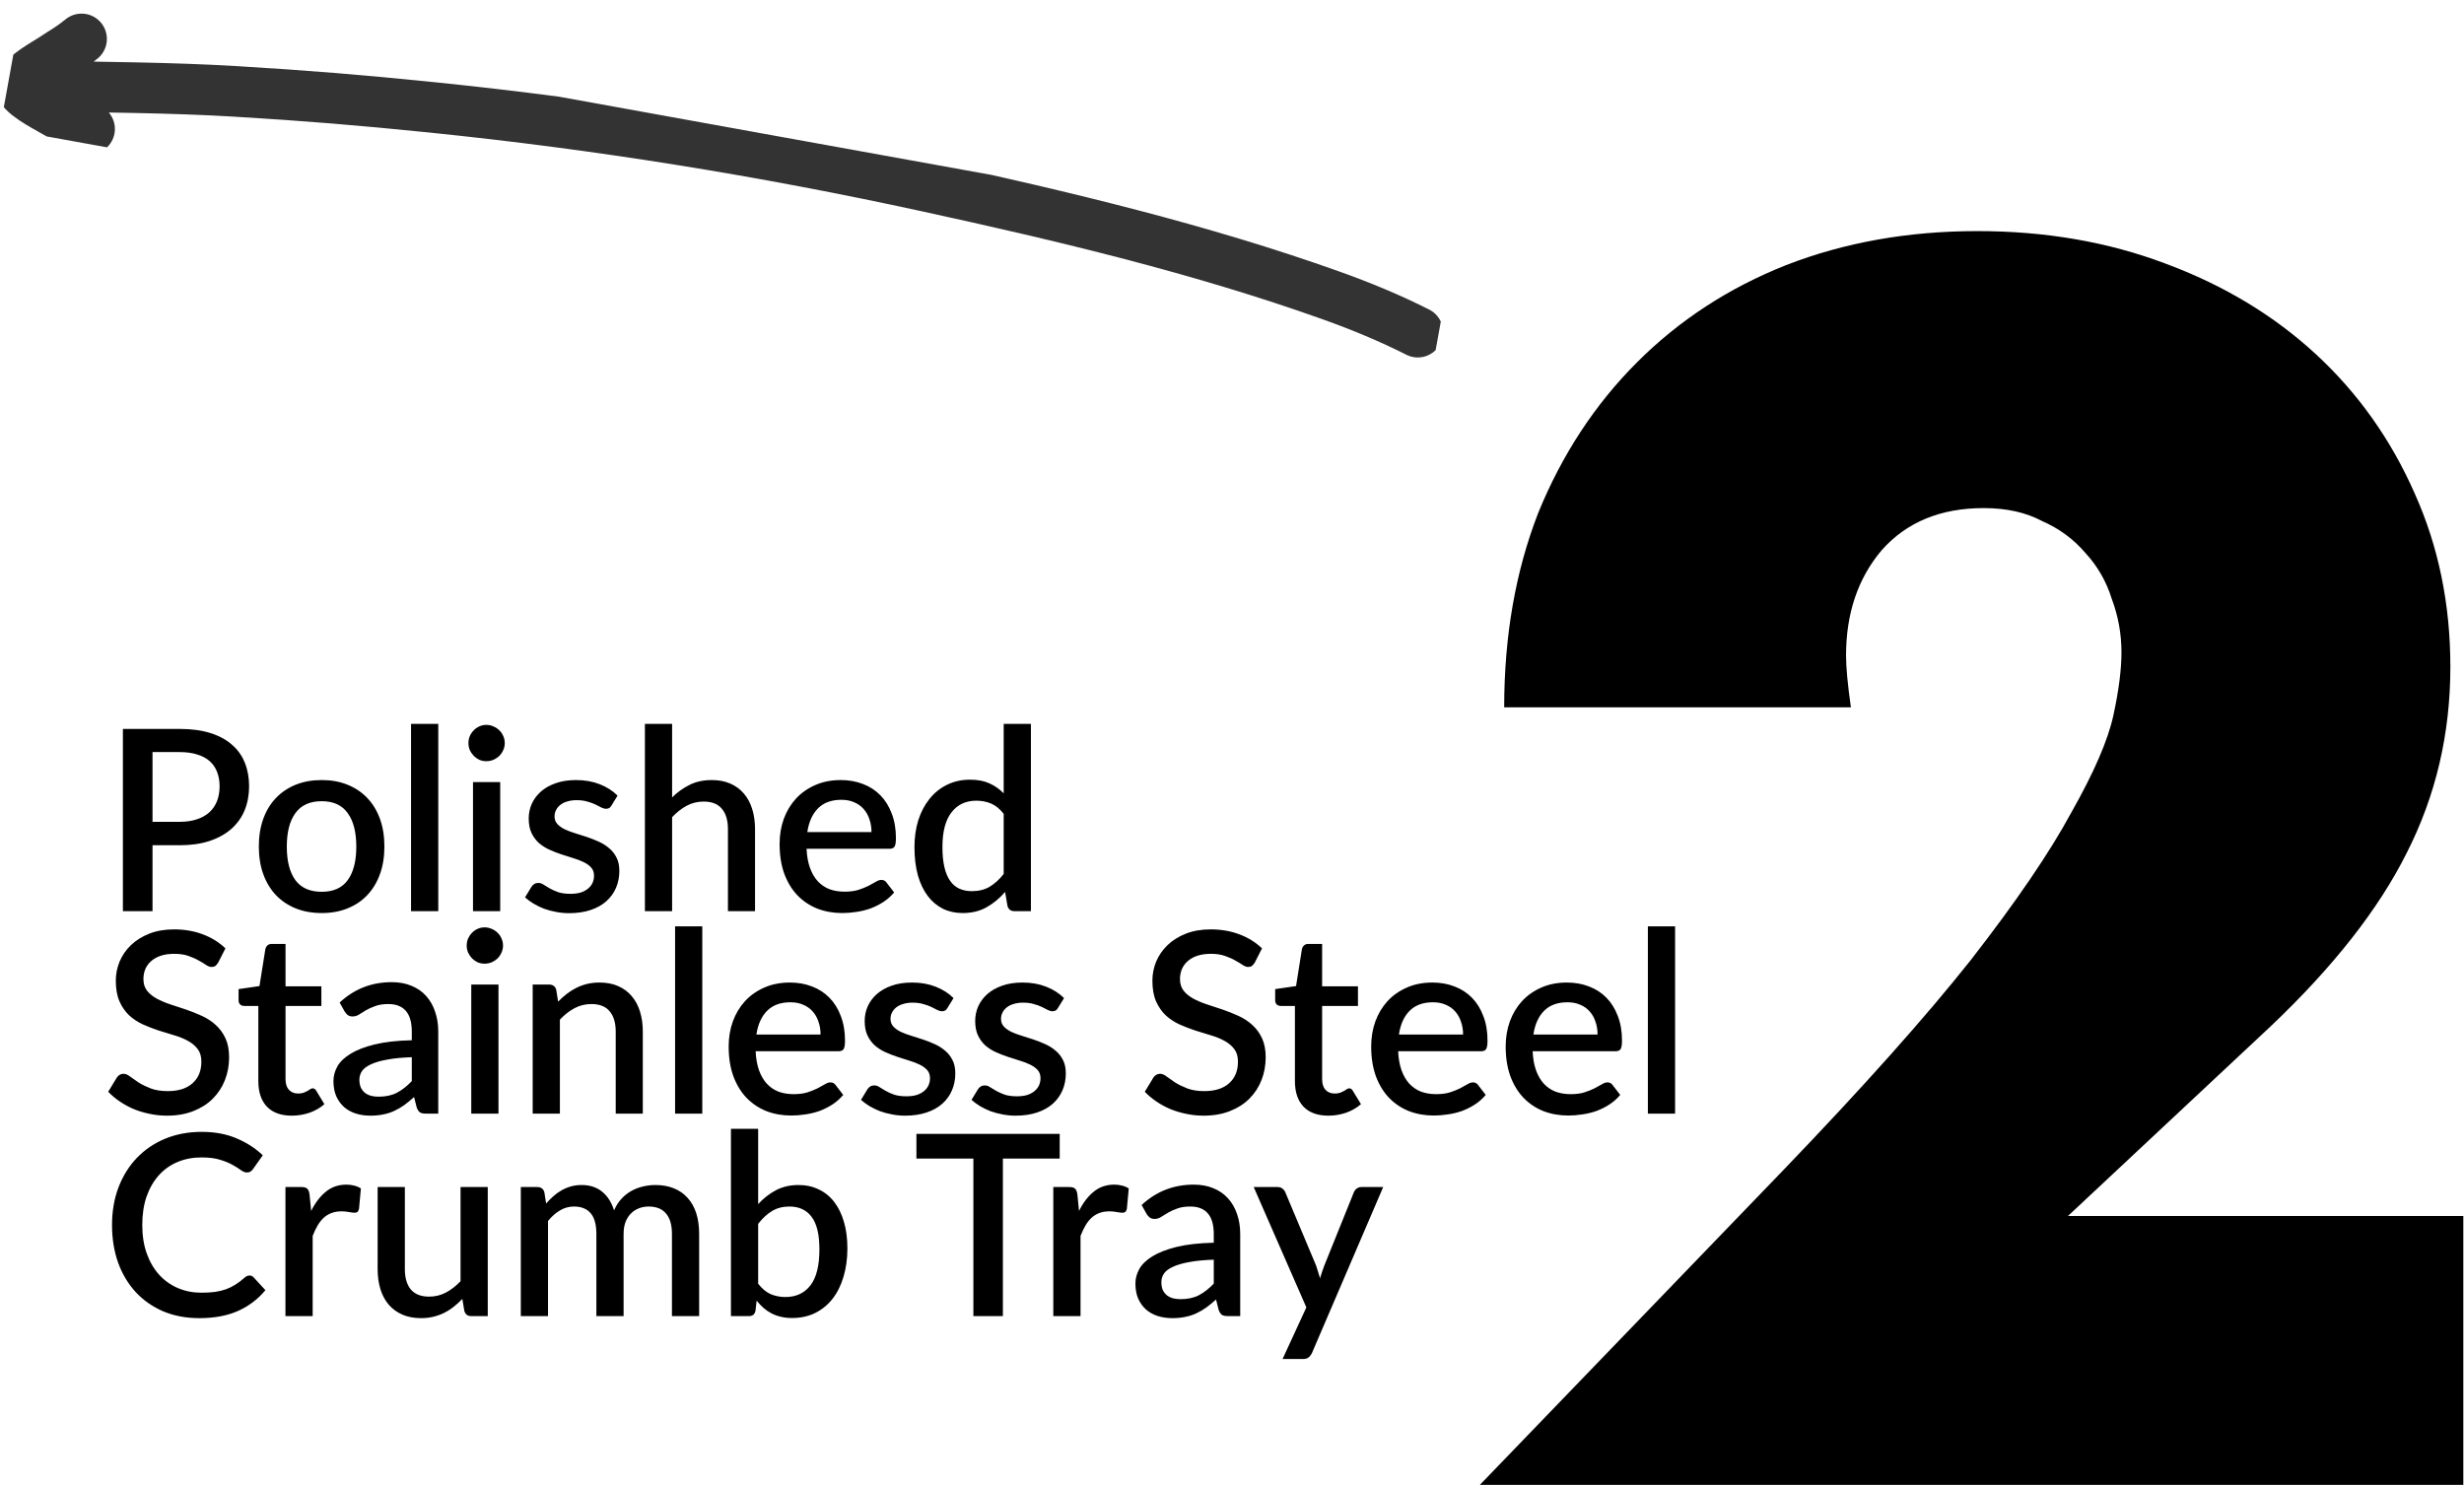 <svg width="146" height="88" viewBox="0 0 146 88" fill="none" xmlns="http://www.w3.org/2000/svg">
<path d="M145.96 88H87.688L105.64 69.376C110.376 64.448 114.088 60.288 116.776 56.896C119.464 53.44 121.448 50.528 122.728 48.16C124.072 45.792 124.904 43.872 125.224 42.4C125.544 40.928 125.704 39.68 125.704 38.656C125.704 37.568 125.512 36.512 125.128 35.488C124.808 34.464 124.296 33.568 123.592 32.8C122.888 31.968 122.024 31.328 121 30.88C120.04 30.368 118.888 30.112 117.544 30.112C114.984 30.112 112.968 30.944 111.496 32.608C110.088 34.272 109.384 36.352 109.384 38.848C109.384 39.552 109.48 40.576 109.672 41.92H89.128C89.128 37.696 89.8 33.856 91.144 30.4C92.552 26.944 94.504 23.968 97 21.472C99.496 18.976 102.44 17.056 105.832 15.712C109.288 14.368 113.064 13.696 117.16 13.696C121.192 13.696 124.904 14.336 128.296 15.616C131.752 16.896 134.728 18.688 137.224 20.992C139.72 23.296 141.672 26.048 143.08 29.248C144.488 32.384 145.192 35.808 145.192 39.52C145.192 43.488 144.328 47.168 142.6 50.56C140.936 53.888 138.248 57.312 134.536 60.832L122.536 72.064H145.96V88Z" fill="black"/>
<path d="M10.643 48.705C11.033 48.705 11.375 48.655 11.67 48.555C11.97 48.455 12.217 48.315 12.412 48.135C12.613 47.95 12.762 47.727 12.863 47.468C12.963 47.208 13.012 46.917 13.012 46.597C13.012 46.282 12.963 46 12.863 45.75C12.768 45.5 12.623 45.288 12.428 45.112C12.232 44.938 11.985 44.805 11.685 44.715C11.39 44.62 11.043 44.572 10.643 44.572H9.037V48.705H10.643ZM10.643 43.2C11.348 43.2 11.957 43.282 12.473 43.447C12.992 43.612 13.42 43.845 13.755 44.145C14.095 44.44 14.348 44.797 14.512 45.218C14.678 45.633 14.76 46.093 14.76 46.597C14.76 47.112 14.672 47.585 14.498 48.015C14.322 48.44 14.062 48.807 13.717 49.117C13.373 49.422 12.943 49.663 12.428 49.837C11.918 50.008 11.322 50.093 10.643 50.093H9.037V54H7.282V43.2H10.643ZM19.064 46.23C19.629 46.23 20.139 46.322 20.594 46.508C21.054 46.693 21.444 46.955 21.764 47.295C22.089 47.635 22.339 48.047 22.514 48.532C22.689 49.017 22.777 49.562 22.777 50.167C22.777 50.773 22.689 51.318 22.514 51.803C22.339 52.288 22.089 52.703 21.764 53.047C21.444 53.388 21.054 53.65 20.594 53.835C20.139 54.02 19.629 54.112 19.064 54.112C18.494 54.112 17.979 54.02 17.519 53.835C17.064 53.65 16.674 53.388 16.349 53.047C16.024 52.703 15.774 52.288 15.599 51.803C15.424 51.318 15.337 50.773 15.337 50.167C15.337 49.562 15.424 49.017 15.599 48.532C15.774 48.047 16.024 47.635 16.349 47.295C16.674 46.955 17.064 46.693 17.519 46.508C17.979 46.322 18.494 46.23 19.064 46.23ZM19.064 52.852C19.754 52.852 20.267 52.623 20.602 52.163C20.942 51.697 21.112 51.035 21.112 50.175C21.112 49.315 20.942 48.653 20.602 48.188C20.267 47.718 19.754 47.483 19.064 47.483C18.364 47.483 17.844 47.718 17.504 48.188C17.164 48.653 16.994 49.315 16.994 50.175C16.994 51.035 17.164 51.697 17.504 52.163C17.844 52.623 18.364 52.852 19.064 52.852ZM25.969 42.9V54H24.356V42.9H25.969ZM29.639 46.35V54H28.027V46.35H29.639ZM29.909 44.04C29.909 44.185 29.879 44.322 29.819 44.453C29.764 44.583 29.687 44.697 29.587 44.797C29.487 44.892 29.369 44.97 29.234 45.03C29.104 45.085 28.964 45.112 28.814 45.112C28.669 45.112 28.532 45.085 28.402 45.03C28.277 44.97 28.167 44.892 28.072 44.797C27.977 44.697 27.899 44.583 27.839 44.453C27.784 44.322 27.757 44.185 27.757 44.04C27.757 43.89 27.784 43.75 27.839 43.62C27.899 43.49 27.977 43.377 28.072 43.282C28.167 43.182 28.277 43.105 28.402 43.05C28.532 42.99 28.669 42.96 28.814 42.96C28.964 42.96 29.104 42.99 29.234 43.05C29.369 43.105 29.487 43.182 29.587 43.282C29.687 43.377 29.764 43.49 29.819 43.62C29.879 43.75 29.909 43.89 29.909 44.04ZM36.233 47.737C36.193 47.807 36.148 47.858 36.098 47.888C36.048 47.917 35.985 47.932 35.91 47.932C35.825 47.932 35.733 47.907 35.633 47.858C35.533 47.803 35.415 47.742 35.28 47.678C35.145 47.612 34.985 47.555 34.8 47.505C34.62 47.45 34.408 47.422 34.163 47.422C33.963 47.422 33.78 47.447 33.615 47.498C33.455 47.542 33.318 47.61 33.203 47.7C33.093 47.785 33.008 47.888 32.948 48.008C32.888 48.123 32.858 48.248 32.858 48.383C32.858 48.562 32.913 48.712 33.023 48.833C33.133 48.953 33.278 49.057 33.458 49.148C33.638 49.233 33.843 49.31 34.073 49.38C34.303 49.45 34.538 49.525 34.778 49.605C35.018 49.685 35.253 49.778 35.483 49.883C35.713 49.987 35.918 50.117 36.098 50.273C36.278 50.422 36.423 50.608 36.533 50.828C36.643 51.042 36.698 51.305 36.698 51.615C36.698 51.975 36.633 52.307 36.503 52.612C36.373 52.917 36.183 53.182 35.933 53.407C35.683 53.633 35.37 53.807 34.995 53.932C34.625 54.057 34.2 54.12 33.72 54.12C33.455 54.12 33.198 54.095 32.948 54.045C32.703 54 32.468 53.938 32.243 53.858C32.023 53.773 31.815 53.672 31.62 53.557C31.43 53.443 31.26 53.318 31.11 53.182L31.485 52.568C31.53 52.492 31.585 52.435 31.65 52.395C31.72 52.35 31.805 52.328 31.905 52.328C32.01 52.328 32.113 52.362 32.213 52.432C32.318 52.498 32.438 52.57 32.573 52.65C32.713 52.73 32.88 52.805 33.075 52.875C33.27 52.94 33.513 52.972 33.803 52.972C34.043 52.972 34.25 52.945 34.425 52.89C34.6 52.83 34.745 52.75 34.86 52.65C34.975 52.55 35.06 52.438 35.115 52.312C35.17 52.182 35.198 52.045 35.198 51.9C35.198 51.705 35.143 51.545 35.033 51.42C34.923 51.295 34.775 51.188 34.59 51.097C34.41 51.008 34.203 50.928 33.968 50.858C33.738 50.788 33.503 50.712 33.263 50.633C33.023 50.553 32.785 50.46 32.55 50.355C32.32 50.25 32.113 50.117 31.928 49.958C31.748 49.792 31.603 49.595 31.493 49.365C31.383 49.13 31.328 48.845 31.328 48.51C31.328 48.205 31.388 47.915 31.508 47.64C31.633 47.365 31.813 47.123 32.048 46.913C32.288 46.703 32.58 46.538 32.925 46.417C33.275 46.292 33.678 46.23 34.133 46.23C34.648 46.23 35.115 46.312 35.535 46.477C35.955 46.642 36.308 46.867 36.593 47.153L36.233 47.737ZM39.825 47.258C40.141 46.947 40.486 46.7 40.861 46.515C41.236 46.325 41.673 46.23 42.173 46.23C42.593 46.23 42.961 46.3 43.276 46.44C43.596 46.58 43.863 46.778 44.078 47.032C44.298 47.288 44.463 47.595 44.573 47.955C44.683 48.31 44.738 48.703 44.738 49.133V54H43.133V49.133C43.133 48.617 43.013 48.218 42.773 47.932C42.538 47.648 42.178 47.505 41.693 47.505C41.333 47.505 40.998 47.587 40.688 47.752C40.383 47.917 40.096 48.142 39.825 48.428V54H38.213V42.9H39.825V47.258ZM51.639 49.312C51.639 49.042 51.599 48.792 51.519 48.562C51.444 48.328 51.331 48.125 51.181 47.955C51.031 47.78 50.844 47.645 50.619 47.55C50.399 47.45 50.144 47.4 49.854 47.4C49.269 47.4 48.809 47.568 48.474 47.903C48.139 48.237 47.926 48.708 47.836 49.312H51.639ZM47.791 50.303C47.811 50.737 47.879 51.115 47.994 51.435C48.109 51.75 48.261 52.013 48.451 52.222C48.646 52.432 48.876 52.59 49.141 52.695C49.411 52.795 49.711 52.845 50.041 52.845C50.356 52.845 50.629 52.81 50.859 52.74C51.089 52.665 51.289 52.585 51.459 52.5C51.629 52.41 51.774 52.33 51.894 52.26C52.014 52.185 52.124 52.148 52.224 52.148C52.354 52.148 52.454 52.197 52.524 52.297L52.981 52.89C52.791 53.115 52.576 53.305 52.336 53.46C52.096 53.615 51.841 53.742 51.571 53.843C51.301 53.938 51.024 54.005 50.739 54.045C50.454 54.09 50.176 54.112 49.906 54.112C49.376 54.112 48.884 54.025 48.429 53.85C47.979 53.67 47.586 53.407 47.251 53.062C46.921 52.718 46.661 52.29 46.471 51.78C46.286 51.27 46.194 50.682 46.194 50.017C46.194 49.487 46.276 48.992 46.441 48.532C46.611 48.072 46.851 47.672 47.161 47.333C47.476 46.992 47.856 46.725 48.301 46.53C48.751 46.33 49.259 46.23 49.824 46.23C50.294 46.23 50.729 46.307 51.129 46.462C51.529 46.612 51.874 46.835 52.164 47.13C52.454 47.425 52.679 47.788 52.839 48.218C53.004 48.642 53.086 49.127 53.086 49.672C53.086 49.922 53.059 50.09 53.004 50.175C52.949 50.26 52.849 50.303 52.704 50.303H47.791ZM59.472 48.233C59.247 47.943 59 47.74 58.73 47.625C58.46 47.51 58.167 47.453 57.852 47.453C57.222 47.453 56.73 47.685 56.375 48.15C56.02 48.61 55.842 49.292 55.842 50.197C55.842 50.667 55.882 51.07 55.962 51.405C56.042 51.735 56.157 52.005 56.307 52.215C56.457 52.425 56.64 52.578 56.855 52.672C57.07 52.767 57.312 52.815 57.582 52.815C57.992 52.815 58.345 52.727 58.64 52.553C58.94 52.373 59.217 52.12 59.472 51.795V48.233ZM61.085 42.9V54H60.11C59.895 54 59.757 53.898 59.697 53.693L59.555 52.86C59.235 53.235 58.87 53.538 58.46 53.767C58.055 53.998 57.582 54.112 57.042 54.112C56.612 54.112 56.222 54.028 55.872 53.858C55.522 53.682 55.222 53.43 54.972 53.1C54.722 52.77 54.527 52.362 54.387 51.877C54.252 51.388 54.185 50.828 54.185 50.197C54.185 49.627 54.26 49.1 54.41 48.615C54.565 48.13 54.785 47.71 55.07 47.355C55.355 46.995 55.7 46.715 56.105 46.515C56.515 46.31 56.972 46.208 57.477 46.208C57.927 46.208 58.31 46.28 58.625 46.425C58.94 46.565 59.222 46.763 59.472 47.017V42.9H61.085ZM12.93 57.045C12.875 57.135 12.818 57.203 12.758 57.248C12.697 57.288 12.623 57.307 12.533 57.307C12.438 57.307 12.33 57.267 12.21 57.188C12.095 57.108 11.95 57.02 11.775 56.925C11.605 56.825 11.402 56.735 11.168 56.655C10.932 56.57 10.652 56.528 10.328 56.528C10.027 56.528 9.762 56.565 9.533 56.64C9.307 56.715 9.117 56.82 8.963 56.955C8.807 57.09 8.69 57.25 8.61 57.435C8.535 57.615 8.498 57.812 8.498 58.028C8.498 58.303 8.57 58.532 8.715 58.718C8.86 58.898 9.05 59.053 9.285 59.182C9.525 59.312 9.797 59.428 10.102 59.528C10.408 59.623 10.717 59.725 11.033 59.835C11.352 59.945 11.665 60.07 11.97 60.21C12.275 60.35 12.545 60.528 12.78 60.742C13.02 60.958 13.213 61.22 13.357 61.53C13.502 61.84 13.575 62.218 13.575 62.663C13.575 63.142 13.492 63.593 13.328 64.013C13.162 64.433 12.922 64.8 12.607 65.115C12.297 65.425 11.912 65.67 11.453 65.85C10.998 66.03 10.477 66.12 9.893 66.12C9.547 66.12 9.21 66.085 8.88 66.015C8.555 65.95 8.242 65.858 7.942 65.737C7.647 65.612 7.37 65.463 7.11 65.287C6.85 65.112 6.617 64.918 6.412 64.703L6.923 63.862C6.968 63.792 7.025 63.737 7.095 63.697C7.165 63.657 7.242 63.638 7.327 63.638C7.442 63.638 7.57 63.693 7.71 63.803C7.85 63.907 8.018 64.025 8.213 64.155C8.412 64.28 8.652 64.397 8.932 64.507C9.213 64.612 9.547 64.665 9.938 64.665C10.572 64.665 11.062 64.51 11.408 64.2C11.758 63.89 11.932 63.462 11.932 62.917C11.932 62.612 11.86 62.365 11.715 62.175C11.57 61.98 11.377 61.818 11.137 61.688C10.902 61.557 10.633 61.447 10.328 61.358C10.023 61.267 9.713 61.172 9.398 61.072C9.082 60.968 8.773 60.847 8.467 60.712C8.162 60.572 7.89 60.392 7.65 60.172C7.415 59.947 7.225 59.672 7.08 59.347C6.935 59.017 6.862 58.608 6.862 58.117C6.862 57.727 6.938 57.35 7.088 56.985C7.242 56.62 7.465 56.297 7.755 56.017C8.05 55.733 8.412 55.505 8.842 55.335C9.273 55.165 9.762 55.08 10.312 55.08C10.932 55.08 11.5 55.178 12.015 55.373C12.535 55.568 12.982 55.845 13.357 56.205L12.93 57.045ZM17.287 66.12C16.652 66.12 16.162 65.942 15.817 65.588C15.477 65.228 15.307 64.722 15.307 64.073V59.617H14.467C14.377 59.617 14.299 59.59 14.234 59.535C14.169 59.475 14.137 59.388 14.137 59.273V58.62L15.374 58.44L15.727 56.227C15.752 56.142 15.794 56.075 15.854 56.025C15.914 55.97 15.994 55.943 16.094 55.943H16.919V58.455H19.042V59.617H16.919V63.96C16.919 64.235 16.987 64.445 17.122 64.59C17.257 64.735 17.437 64.808 17.662 64.808C17.787 64.808 17.894 64.793 17.984 64.763C18.074 64.728 18.152 64.692 18.217 64.657C18.282 64.618 18.337 64.582 18.382 64.552C18.432 64.517 18.479 64.5 18.524 64.5C18.614 64.5 18.687 64.55 18.742 64.65L19.222 65.438C18.972 65.657 18.677 65.828 18.337 65.948C17.997 66.062 17.647 66.12 17.287 66.12ZM24.4 62.655C23.825 62.675 23.34 62.722 22.945 62.797C22.55 62.867 22.23 62.96 21.985 63.075C21.74 63.185 21.563 63.318 21.453 63.472C21.348 63.627 21.295 63.797 21.295 63.983C21.295 64.162 21.323 64.317 21.378 64.448C21.438 64.573 21.518 64.677 21.618 64.763C21.723 64.843 21.843 64.903 21.978 64.942C22.118 64.978 22.27 64.995 22.435 64.995C22.855 64.995 23.215 64.918 23.515 64.763C23.82 64.603 24.115 64.373 24.4 64.073V62.655ZM20.125 59.415C20.99 58.61 22.02 58.208 23.215 58.208C23.655 58.208 24.045 58.28 24.385 58.425C24.73 58.565 25.018 58.765 25.248 59.025C25.483 59.285 25.66 59.595 25.78 59.955C25.905 60.31 25.968 60.705 25.968 61.14V66H25.248C25.093 66 24.975 65.978 24.895 65.933C24.815 65.882 24.748 65.785 24.693 65.64L24.535 65.017C24.34 65.192 24.148 65.35 23.958 65.49C23.768 65.625 23.57 65.74 23.365 65.835C23.165 65.93 22.948 66 22.713 66.045C22.483 66.095 22.228 66.12 21.948 66.12C21.638 66.12 21.348 66.078 21.078 65.993C20.813 65.907 20.583 65.78 20.388 65.61C20.193 65.435 20.038 65.22 19.923 64.965C19.813 64.71 19.758 64.41 19.758 64.065C19.758 63.77 19.835 63.483 19.99 63.203C20.15 62.922 20.41 62.672 20.77 62.453C21.135 62.227 21.613 62.042 22.203 61.898C22.798 61.752 23.53 61.67 24.4 61.65V61.14C24.4 60.59 24.283 60.18 24.048 59.91C23.813 59.64 23.468 59.505 23.013 59.505C22.703 59.505 22.443 59.545 22.233 59.625C22.023 59.7 21.84 59.782 21.685 59.873C21.53 59.962 21.393 60.047 21.273 60.127C21.153 60.203 21.025 60.24 20.89 60.24C20.78 60.24 20.685 60.212 20.605 60.157C20.53 60.097 20.468 60.025 20.418 59.94L20.125 59.415ZM29.537 58.35V66H27.924V58.35H29.537ZM29.806 56.04C29.806 56.185 29.776 56.322 29.716 56.453C29.662 56.583 29.584 56.697 29.484 56.797C29.384 56.892 29.267 56.97 29.131 57.03C29.002 57.085 28.861 57.112 28.712 57.112C28.567 57.112 28.429 57.085 28.299 57.03C28.174 56.97 28.064 56.892 27.969 56.797C27.874 56.697 27.797 56.583 27.736 56.453C27.681 56.322 27.654 56.185 27.654 56.04C27.654 55.89 27.681 55.75 27.736 55.62C27.797 55.49 27.874 55.377 27.969 55.282C28.064 55.182 28.174 55.105 28.299 55.05C28.429 54.99 28.567 54.96 28.712 54.96C28.861 54.96 29.002 54.99 29.131 55.05C29.267 55.105 29.384 55.182 29.484 55.282C29.584 55.377 29.662 55.49 29.716 55.62C29.776 55.75 29.806 55.89 29.806 56.04ZM33.07 59.362C33.235 59.193 33.405 59.04 33.58 58.905C33.76 58.765 33.95 58.645 34.15 58.545C34.35 58.445 34.563 58.367 34.788 58.312C35.013 58.258 35.258 58.23 35.523 58.23C35.943 58.23 36.31 58.3 36.625 58.44C36.945 58.58 37.213 58.778 37.428 59.032C37.648 59.288 37.813 59.595 37.923 59.955C38.033 60.31 38.088 60.703 38.088 61.133V66H36.483V61.133C36.483 60.617 36.363 60.218 36.123 59.932C35.888 59.648 35.528 59.505 35.043 59.505C34.683 59.505 34.348 59.587 34.038 59.752C33.733 59.917 33.445 60.142 33.175 60.428V66H31.563V58.35H32.538C32.758 58.35 32.898 58.453 32.958 58.657L33.07 59.362ZM41.613 54.9V66H40.001V54.9H41.613ZM48.621 61.312C48.621 61.042 48.581 60.792 48.501 60.562C48.426 60.328 48.314 60.125 48.164 59.955C48.014 59.78 47.826 59.645 47.601 59.55C47.381 59.45 47.126 59.4 46.836 59.4C46.251 59.4 45.791 59.568 45.456 59.903C45.121 60.237 44.909 60.708 44.819 61.312H48.621ZM44.774 62.303C44.794 62.737 44.861 63.115 44.976 63.435C45.091 63.75 45.244 64.013 45.434 64.222C45.629 64.433 45.859 64.59 46.124 64.695C46.394 64.795 46.694 64.845 47.024 64.845C47.339 64.845 47.611 64.81 47.841 64.74C48.071 64.665 48.271 64.585 48.441 64.5C48.611 64.41 48.756 64.33 48.876 64.26C48.996 64.185 49.106 64.147 49.206 64.147C49.336 64.147 49.436 64.198 49.506 64.297L49.964 64.89C49.774 65.115 49.559 65.305 49.319 65.46C49.079 65.615 48.824 65.743 48.554 65.843C48.284 65.938 48.006 66.005 47.721 66.045C47.436 66.09 47.159 66.112 46.889 66.112C46.359 66.112 45.866 66.025 45.411 65.85C44.961 65.67 44.569 65.407 44.234 65.062C43.904 64.718 43.644 64.29 43.454 63.78C43.269 63.27 43.176 62.682 43.176 62.017C43.176 61.487 43.259 60.992 43.424 60.532C43.594 60.072 43.834 59.672 44.144 59.333C44.459 58.992 44.839 58.725 45.284 58.53C45.734 58.33 46.241 58.23 46.806 58.23C47.276 58.23 47.711 58.307 48.111 58.462C48.511 58.612 48.856 58.835 49.146 59.13C49.436 59.425 49.661 59.788 49.821 60.218C49.986 60.642 50.069 61.127 50.069 61.672C50.069 61.922 50.041 62.09 49.986 62.175C49.931 62.26 49.831 62.303 49.686 62.303H44.774ZM56.14 59.737C56.1 59.807 56.055 59.858 56.005 59.888C55.955 59.917 55.892 59.932 55.817 59.932C55.732 59.932 55.64 59.907 55.54 59.858C55.44 59.803 55.322 59.742 55.187 59.678C55.052 59.612 54.892 59.555 54.707 59.505C54.527 59.45 54.315 59.422 54.07 59.422C53.87 59.422 53.687 59.447 53.522 59.498C53.362 59.542 53.225 59.61 53.11 59.7C53 59.785 52.915 59.888 52.855 60.008C52.795 60.123 52.765 60.248 52.765 60.383C52.765 60.562 52.82 60.712 52.93 60.833C53.04 60.953 53.185 61.057 53.365 61.148C53.545 61.233 53.75 61.31 53.98 61.38C54.21 61.45 54.445 61.525 54.685 61.605C54.925 61.685 55.16 61.778 55.39 61.883C55.62 61.987 55.825 62.117 56.005 62.273C56.185 62.422 56.33 62.608 56.44 62.828C56.55 63.042 56.605 63.305 56.605 63.615C56.605 63.975 56.54 64.308 56.41 64.612C56.28 64.918 56.09 65.183 55.84 65.407C55.59 65.632 55.277 65.808 54.902 65.933C54.532 66.058 54.107 66.12 53.627 66.12C53.362 66.12 53.105 66.095 52.855 66.045C52.61 66 52.375 65.938 52.15 65.858C51.93 65.772 51.722 65.672 51.527 65.558C51.337 65.442 51.167 65.317 51.017 65.183L51.392 64.567C51.437 64.493 51.492 64.435 51.557 64.395C51.627 64.35 51.712 64.328 51.812 64.328C51.917 64.328 52.02 64.362 52.12 64.433C52.225 64.498 52.345 64.57 52.48 64.65C52.62 64.73 52.787 64.805 52.982 64.875C53.177 64.94 53.42 64.972 53.71 64.972C53.95 64.972 54.157 64.945 54.332 64.89C54.507 64.83 54.652 64.75 54.767 64.65C54.882 64.55 54.967 64.438 55.022 64.312C55.077 64.183 55.105 64.045 55.105 63.9C55.105 63.705 55.05 63.545 54.94 63.42C54.83 63.295 54.682 63.188 54.497 63.097C54.317 63.008 54.11 62.928 53.875 62.858C53.645 62.788 53.41 62.712 53.17 62.633C52.93 62.553 52.692 62.46 52.457 62.355C52.227 62.25 52.02 62.117 51.835 61.958C51.655 61.792 51.51 61.595 51.4 61.365C51.29 61.13 51.235 60.845 51.235 60.51C51.235 60.205 51.295 59.915 51.415 59.64C51.54 59.365 51.72 59.123 51.955 58.913C52.195 58.703 52.487 58.538 52.832 58.417C53.182 58.292 53.585 58.23 54.04 58.23C54.555 58.23 55.022 58.312 55.442 58.477C55.862 58.642 56.215 58.867 56.5 59.153L56.14 59.737ZM62.688 59.737C62.648 59.807 62.603 59.858 62.553 59.888C62.503 59.917 62.44 59.932 62.365 59.932C62.28 59.932 62.188 59.907 62.088 59.858C61.988 59.803 61.87 59.742 61.735 59.678C61.6 59.612 61.44 59.555 61.255 59.505C61.075 59.45 60.863 59.422 60.618 59.422C60.418 59.422 60.235 59.447 60.07 59.498C59.91 59.542 59.773 59.61 59.658 59.7C59.548 59.785 59.463 59.888 59.403 60.008C59.343 60.123 59.313 60.248 59.313 60.383C59.313 60.562 59.368 60.712 59.478 60.833C59.588 60.953 59.733 61.057 59.913 61.148C60.093 61.233 60.298 61.31 60.528 61.38C60.758 61.45 60.993 61.525 61.233 61.605C61.473 61.685 61.708 61.778 61.938 61.883C62.168 61.987 62.373 62.117 62.553 62.273C62.733 62.422 62.878 62.608 62.988 62.828C63.098 63.042 63.153 63.305 63.153 63.615C63.153 63.975 63.088 64.308 62.958 64.612C62.828 64.918 62.638 65.183 62.388 65.407C62.138 65.632 61.825 65.808 61.45 65.933C61.08 66.058 60.655 66.12 60.175 66.12C59.91 66.12 59.653 66.095 59.403 66.045C59.158 66 58.923 65.938 58.698 65.858C58.478 65.772 58.27 65.672 58.075 65.558C57.885 65.442 57.715 65.317 57.565 65.183L57.94 64.567C57.985 64.493 58.04 64.435 58.105 64.395C58.175 64.35 58.26 64.328 58.36 64.328C58.465 64.328 58.568 64.362 58.668 64.433C58.773 64.498 58.893 64.57 59.028 64.65C59.168 64.73 59.335 64.805 59.53 64.875C59.725 64.94 59.968 64.972 60.258 64.972C60.498 64.972 60.705 64.945 60.88 64.89C61.055 64.83 61.2 64.75 61.315 64.65C61.43 64.55 61.515 64.438 61.57 64.312C61.625 64.183 61.653 64.045 61.653 63.9C61.653 63.705 61.598 63.545 61.488 63.42C61.378 63.295 61.23 63.188 61.045 63.097C60.865 63.008 60.658 62.928 60.423 62.858C60.193 62.788 59.958 62.712 59.718 62.633C59.478 62.553 59.24 62.46 59.005 62.355C58.775 62.25 58.568 62.117 58.383 61.958C58.203 61.792 58.058 61.595 57.948 61.365C57.838 61.13 57.783 60.845 57.783 60.51C57.783 60.205 57.843 59.915 57.963 59.64C58.088 59.365 58.268 59.123 58.503 58.913C58.743 58.703 59.035 58.538 59.38 58.417C59.73 58.292 60.133 58.23 60.588 58.23C61.103 58.23 61.57 58.312 61.99 58.477C62.41 58.642 62.763 58.867 63.048 59.153L62.688 59.737ZM74.351 57.045C74.296 57.135 74.238 57.203 74.178 57.248C74.118 57.288 74.043 57.307 73.953 57.307C73.858 57.307 73.751 57.267 73.631 57.188C73.516 57.108 73.371 57.02 73.196 56.925C73.026 56.825 72.823 56.735 72.588 56.655C72.353 56.57 72.073 56.528 71.748 56.528C71.448 56.528 71.183 56.565 70.953 56.64C70.728 56.715 70.538 56.82 70.383 56.955C70.228 57.09 70.111 57.25 70.031 57.435C69.956 57.615 69.918 57.812 69.918 58.028C69.918 58.303 69.991 58.532 70.136 58.718C70.281 58.898 70.471 59.053 70.706 59.182C70.946 59.312 71.218 59.428 71.523 59.528C71.828 59.623 72.138 59.725 72.453 59.835C72.773 59.945 73.086 60.07 73.391 60.21C73.696 60.35 73.966 60.528 74.201 60.742C74.441 60.958 74.633 61.22 74.778 61.53C74.923 61.84 74.996 62.218 74.996 62.663C74.996 63.142 74.913 63.593 74.748 64.013C74.583 64.433 74.343 64.8 74.028 65.115C73.718 65.425 73.333 65.67 72.873 65.85C72.418 66.03 71.898 66.12 71.313 66.12C70.968 66.12 70.631 66.085 70.301 66.015C69.976 65.95 69.663 65.858 69.363 65.737C69.068 65.612 68.791 65.463 68.531 65.287C68.271 65.112 68.038 64.918 67.833 64.703L68.343 63.862C68.388 63.792 68.446 63.737 68.516 63.697C68.586 63.657 68.663 63.638 68.748 63.638C68.863 63.638 68.991 63.693 69.131 63.803C69.271 63.907 69.438 64.025 69.633 64.155C69.833 64.28 70.073 64.397 70.353 64.507C70.633 64.612 70.968 64.665 71.358 64.665C71.993 64.665 72.483 64.51 72.828 64.2C73.178 63.89 73.353 63.462 73.353 62.917C73.353 62.612 73.281 62.365 73.136 62.175C72.991 61.98 72.798 61.818 72.558 61.688C72.323 61.557 72.053 61.447 71.748 61.358C71.443 61.267 71.133 61.172 70.818 61.072C70.503 60.968 70.193 60.847 69.888 60.712C69.583 60.572 69.311 60.392 69.071 60.172C68.836 59.947 68.646 59.672 68.501 59.347C68.356 59.017 68.283 58.608 68.283 58.117C68.283 57.727 68.358 57.35 68.508 56.985C68.663 56.62 68.886 56.297 69.176 56.017C69.471 55.733 69.833 55.505 70.263 55.335C70.693 55.165 71.183 55.08 71.733 55.08C72.353 55.08 72.921 55.178 73.436 55.373C73.956 55.568 74.403 55.845 74.778 56.205L74.351 57.045ZM78.707 66.12C78.073 66.12 77.582 65.942 77.237 65.588C76.897 65.228 76.728 64.722 76.728 64.073V59.617H75.888C75.797 59.617 75.72 59.59 75.655 59.535C75.59 59.475 75.558 59.388 75.558 59.273V58.62L76.795 58.44L77.147 56.227C77.172 56.142 77.215 56.075 77.275 56.025C77.335 55.97 77.415 55.943 77.515 55.943H78.34V58.455H80.463V59.617H78.34V63.96C78.34 64.235 78.407 64.445 78.543 64.59C78.677 64.735 78.858 64.808 79.082 64.808C79.207 64.808 79.315 64.793 79.405 64.763C79.495 64.728 79.573 64.692 79.638 64.657C79.703 64.618 79.757 64.582 79.802 64.552C79.853 64.517 79.9 64.5 79.945 64.5C80.035 64.5 80.108 64.55 80.162 64.65L80.642 65.438C80.392 65.657 80.097 65.828 79.757 65.948C79.418 66.062 79.067 66.12 78.707 66.12ZM86.692 61.312C86.692 61.042 86.652 60.792 86.572 60.562C86.497 60.328 86.385 60.125 86.235 59.955C86.085 59.78 85.897 59.645 85.672 59.55C85.452 59.45 85.197 59.4 84.907 59.4C84.322 59.4 83.862 59.568 83.527 59.903C83.192 60.237 82.98 60.708 82.89 61.312H86.692ZM82.845 62.303C82.865 62.737 82.932 63.115 83.047 63.435C83.162 63.75 83.315 64.013 83.505 64.222C83.7 64.433 83.93 64.59 84.195 64.695C84.465 64.795 84.765 64.845 85.095 64.845C85.41 64.845 85.682 64.81 85.912 64.74C86.142 64.665 86.342 64.585 86.512 64.5C86.682 64.41 86.827 64.33 86.947 64.26C87.067 64.185 87.177 64.147 87.277 64.147C87.407 64.147 87.507 64.198 87.577 64.297L88.035 64.89C87.845 65.115 87.63 65.305 87.39 65.46C87.15 65.615 86.895 65.743 86.625 65.843C86.355 65.938 86.077 66.005 85.792 66.045C85.507 66.09 85.23 66.112 84.96 66.112C84.43 66.112 83.937 66.025 83.482 65.85C83.032 65.67 82.64 65.407 82.305 65.062C81.975 64.718 81.715 64.29 81.525 63.78C81.34 63.27 81.247 62.682 81.247 62.017C81.247 61.487 81.33 60.992 81.495 60.532C81.665 60.072 81.905 59.672 82.215 59.333C82.53 58.992 82.91 58.725 83.355 58.53C83.805 58.33 84.312 58.23 84.877 58.23C85.347 58.23 85.782 58.307 86.182 58.462C86.582 58.612 86.927 58.835 87.217 59.13C87.507 59.425 87.732 59.788 87.892 60.218C88.057 60.642 88.14 61.127 88.14 61.672C88.14 61.922 88.112 62.09 88.057 62.175C88.002 62.26 87.902 62.303 87.757 62.303H82.845ZM94.661 61.312C94.661 61.042 94.621 60.792 94.541 60.562C94.466 60.328 94.354 60.125 94.204 59.955C94.054 59.78 93.866 59.645 93.641 59.55C93.421 59.45 93.166 59.4 92.876 59.4C92.291 59.4 91.831 59.568 91.496 59.903C91.161 60.237 90.949 60.708 90.859 61.312H94.661ZM90.814 62.303C90.834 62.737 90.901 63.115 91.016 63.435C91.131 63.75 91.284 64.013 91.474 64.222C91.669 64.433 91.899 64.59 92.164 64.695C92.434 64.795 92.734 64.845 93.064 64.845C93.379 64.845 93.651 64.81 93.881 64.74C94.111 64.665 94.311 64.585 94.481 64.5C94.651 64.41 94.796 64.33 94.916 64.26C95.036 64.185 95.146 64.147 95.246 64.147C95.376 64.147 95.476 64.198 95.546 64.297L96.004 64.89C95.814 65.115 95.599 65.305 95.359 65.46C95.119 65.615 94.864 65.743 94.594 65.843C94.324 65.938 94.046 66.005 93.761 66.045C93.476 66.09 93.199 66.112 92.929 66.112C92.399 66.112 91.906 66.025 91.451 65.85C91.001 65.67 90.609 65.407 90.274 65.062C89.944 64.718 89.684 64.29 89.494 63.78C89.309 63.27 89.216 62.682 89.216 62.017C89.216 61.487 89.299 60.992 89.464 60.532C89.634 60.072 89.874 59.672 90.184 59.333C90.499 58.992 90.879 58.725 91.324 58.53C91.774 58.33 92.281 58.23 92.846 58.23C93.316 58.23 93.751 58.307 94.151 58.462C94.551 58.612 94.896 58.835 95.186 59.13C95.476 59.425 95.701 59.788 95.861 60.218C96.026 60.642 96.109 61.127 96.109 61.672C96.109 61.922 96.081 62.09 96.026 62.175C95.971 62.26 95.871 62.303 95.726 62.303H90.814ZM99.255 54.9V66H97.642V54.9H99.255ZM14.783 75.593C14.877 75.593 14.96 75.63 15.03 75.705L15.727 76.463C15.287 76.993 14.748 77.403 14.107 77.692C13.467 77.978 12.703 78.12 11.812 78.12C11.023 78.12 10.307 77.985 9.668 77.715C9.033 77.44 8.49 77.06 8.04 76.575C7.59 76.085 7.242 75.502 6.997 74.828C6.758 74.153 6.638 73.41 6.638 72.6C6.638 71.79 6.765 71.047 7.02 70.373C7.28 69.692 7.643 69.11 8.107 68.625C8.578 68.135 9.137 67.755 9.787 67.485C10.443 67.215 11.162 67.08 11.947 67.08C12.727 67.08 13.415 67.207 14.01 67.463C14.61 67.713 15.13 68.047 15.57 68.468L14.992 69.285C14.953 69.34 14.905 69.388 14.85 69.427C14.795 69.468 14.72 69.487 14.625 69.487C14.525 69.487 14.41 69.442 14.28 69.353C14.155 69.257 13.992 69.155 13.793 69.045C13.598 68.93 13.35 68.828 13.05 68.737C12.755 68.642 12.385 68.595 11.94 68.595C11.425 68.595 10.953 68.685 10.523 68.865C10.092 69.045 9.723 69.308 9.412 69.653C9.102 69.998 8.86 70.418 8.685 70.912C8.515 71.407 8.43 71.97 8.43 72.6C8.43 73.235 8.52 73.802 8.7 74.302C8.88 74.797 9.127 75.218 9.443 75.562C9.758 75.903 10.127 76.162 10.553 76.343C10.977 76.522 11.435 76.612 11.925 76.612C12.225 76.612 12.492 76.597 12.727 76.567C12.967 76.532 13.188 76.48 13.387 76.41C13.588 76.335 13.775 76.243 13.95 76.132C14.13 76.022 14.307 75.888 14.482 75.728C14.582 75.638 14.682 75.593 14.783 75.593ZM18.437 71.767C18.677 71.282 18.967 70.903 19.307 70.627C19.647 70.347 20.054 70.207 20.529 70.207C20.694 70.207 20.849 70.228 20.994 70.267C21.139 70.302 21.269 70.358 21.384 70.433L21.272 71.647C21.252 71.733 21.219 71.793 21.174 71.828C21.134 71.858 21.079 71.873 21.009 71.873C20.934 71.873 20.827 71.86 20.687 71.835C20.547 71.805 20.399 71.79 20.244 71.79C20.019 71.79 19.819 71.823 19.644 71.888C19.474 71.953 19.319 72.047 19.179 72.172C19.044 72.297 18.924 72.45 18.819 72.63C18.714 72.81 18.617 73.015 18.527 73.245V78H16.914V70.35H17.852C18.022 70.35 18.139 70.382 18.204 70.448C18.269 70.507 18.314 70.615 18.339 70.77L18.437 71.767ZM28.901 70.35V78H27.926C27.711 78 27.574 77.897 27.514 77.692L27.394 76.98C27.234 77.15 27.064 77.305 26.884 77.445C26.709 77.585 26.521 77.705 26.321 77.805C26.121 77.905 25.906 77.983 25.676 78.037C25.451 78.093 25.209 78.12 24.949 78.12C24.529 78.12 24.159 78.05 23.839 77.91C23.519 77.77 23.249 77.573 23.029 77.317C22.814 77.062 22.651 76.757 22.541 76.403C22.431 76.043 22.376 75.647 22.376 75.218V70.35H23.989V75.218C23.989 75.733 24.106 76.132 24.341 76.418C24.581 76.703 24.944 76.845 25.429 76.845C25.784 76.845 26.114 76.765 26.419 76.605C26.729 76.44 27.019 76.215 27.289 75.93V70.35H28.901ZM30.86 78V70.35H31.834C32.054 70.35 32.194 70.453 32.255 70.657L32.359 71.325C32.499 71.165 32.645 71.02 32.794 70.89C32.944 70.755 33.105 70.64 33.275 70.545C33.45 70.445 33.635 70.368 33.83 70.312C34.029 70.257 34.245 70.23 34.474 70.23C34.719 70.23 34.944 70.265 35.15 70.335C35.355 70.405 35.535 70.505 35.69 70.635C35.849 70.765 35.987 70.922 36.102 71.108C36.217 71.293 36.312 71.5 36.387 71.73C36.502 71.465 36.647 71.237 36.822 71.047C36.997 70.858 37.192 70.703 37.407 70.582C37.622 70.463 37.849 70.375 38.09 70.32C38.334 70.26 38.582 70.23 38.832 70.23C39.242 70.23 39.607 70.295 39.927 70.425C40.252 70.555 40.525 70.745 40.745 70.995C40.969 71.24 41.139 71.543 41.255 71.903C41.37 72.263 41.427 72.672 41.427 73.132V78H39.815V73.132C39.815 72.593 39.697 72.188 39.462 71.918C39.232 71.642 38.889 71.505 38.434 71.505C38.23 71.505 38.037 71.54 37.857 71.61C37.677 71.68 37.52 71.782 37.385 71.918C37.249 72.052 37.142 72.222 37.062 72.427C36.987 72.627 36.95 72.862 36.95 73.132V78H35.337V73.132C35.337 72.573 35.224 72.162 34.999 71.903C34.775 71.638 34.444 71.505 34.01 71.505C33.709 71.505 33.432 71.582 33.177 71.737C32.922 71.888 32.687 72.095 32.472 72.36V78H30.86ZM44.923 76.08C45.148 76.37 45.393 76.575 45.658 76.695C45.928 76.81 46.221 76.868 46.536 76.868C47.171 76.868 47.666 76.638 48.021 76.177C48.376 75.718 48.553 75.005 48.553 74.04C48.553 73.16 48.398 72.517 48.088 72.112C47.783 71.707 47.346 71.505 46.776 71.505C46.381 71.505 46.036 71.595 45.741 71.775C45.451 71.95 45.178 72.203 44.923 72.532V76.08ZM44.923 71.362C45.238 71.017 45.591 70.743 45.981 70.537C46.371 70.332 46.816 70.23 47.316 70.23C47.761 70.23 48.161 70.317 48.516 70.493C48.876 70.662 49.181 70.91 49.431 71.235C49.681 71.56 49.873 71.955 50.008 72.42C50.143 72.88 50.211 73.4 50.211 73.98C50.211 74.6 50.133 75.165 49.978 75.675C49.828 76.18 49.611 76.615 49.326 76.98C49.041 77.34 48.696 77.62 48.291 77.82C47.886 78.015 47.433 78.112 46.933 78.112C46.688 78.112 46.466 78.088 46.266 78.037C46.066 77.993 45.881 77.925 45.711 77.835C45.541 77.745 45.383 77.638 45.238 77.513C45.098 77.388 44.963 77.245 44.833 77.085L44.766 77.677C44.741 77.793 44.696 77.875 44.631 77.925C44.566 77.975 44.476 78 44.361 78H43.311V66.9H44.923V71.362ZM62.791 68.662H59.424V78H57.676V68.662H54.301V67.2H62.791V68.662ZM63.935 71.767C64.175 71.282 64.465 70.903 64.805 70.627C65.145 70.347 65.552 70.207 66.027 70.207C66.192 70.207 66.347 70.228 66.492 70.267C66.637 70.302 66.767 70.358 66.882 70.433L66.77 71.647C66.75 71.733 66.717 71.793 66.672 71.828C66.632 71.858 66.577 71.873 66.507 71.873C66.432 71.873 66.325 71.86 66.185 71.835C66.045 71.805 65.897 71.79 65.742 71.79C65.517 71.79 65.317 71.823 65.142 71.888C64.972 71.953 64.817 72.047 64.677 72.172C64.542 72.297 64.422 72.45 64.317 72.63C64.212 72.81 64.115 73.015 64.025 73.245V78H62.412V70.35H63.35C63.52 70.35 63.637 70.382 63.702 70.448C63.767 70.507 63.812 70.615 63.837 70.77L63.935 71.767ZM71.92 74.655C71.345 74.675 70.86 74.722 70.465 74.797C70.07 74.868 69.75 74.96 69.505 75.075C69.26 75.185 69.082 75.317 68.972 75.472C68.867 75.627 68.815 75.797 68.815 75.983C68.815 76.162 68.842 76.317 68.897 76.448C68.957 76.573 69.037 76.677 69.137 76.763C69.242 76.843 69.362 76.903 69.497 76.942C69.637 76.978 69.79 76.995 69.955 76.995C70.375 76.995 70.735 76.918 71.035 76.763C71.34 76.603 71.635 76.373 71.92 76.073V74.655ZM67.645 71.415C68.51 70.61 69.54 70.207 70.735 70.207C71.175 70.207 71.565 70.28 71.905 70.425C72.25 70.565 72.537 70.765 72.767 71.025C73.002 71.285 73.18 71.595 73.3 71.955C73.425 72.31 73.487 72.705 73.487 73.14V78H72.767C72.612 78 72.495 77.978 72.415 77.933C72.335 77.882 72.267 77.785 72.212 77.64L72.055 77.017C71.86 77.192 71.667 77.35 71.477 77.49C71.287 77.625 71.09 77.74 70.885 77.835C70.685 77.93 70.467 78 70.232 78.045C70.002 78.095 69.747 78.12 69.467 78.12C69.157 78.12 68.867 78.078 68.597 77.993C68.332 77.907 68.102 77.78 67.907 77.61C67.712 77.435 67.557 77.22 67.442 76.965C67.332 76.71 67.277 76.41 67.277 76.065C67.277 75.77 67.355 75.483 67.51 75.203C67.67 74.922 67.93 74.672 68.29 74.453C68.655 74.228 69.132 74.043 69.722 73.897C70.317 73.752 71.05 73.67 71.92 73.65V73.14C71.92 72.59 71.802 72.18 71.567 71.91C71.332 71.64 70.987 71.505 70.532 71.505C70.222 71.505 69.962 71.545 69.752 71.625C69.542 71.7 69.36 71.782 69.205 71.873C69.05 71.963 68.912 72.047 68.792 72.127C68.672 72.203 68.545 72.24 68.41 72.24C68.3 72.24 68.205 72.213 68.125 72.157C68.05 72.097 67.987 72.025 67.937 71.94L67.645 71.415ZM81.959 70.35L77.743 80.175C77.689 80.29 77.621 80.38 77.541 80.445C77.466 80.51 77.349 80.543 77.189 80.543H75.996L77.406 77.483L74.286 70.35H75.689C75.823 70.35 75.926 70.382 75.996 70.448C76.071 70.507 76.126 70.58 76.161 70.665L77.984 75.007C78.028 75.132 78.069 75.257 78.103 75.382C78.144 75.502 78.181 75.627 78.216 75.757C78.256 75.627 78.296 75.5 78.336 75.375C78.376 75.25 78.421 75.125 78.471 75L80.219 70.665C80.254 70.575 80.311 70.5 80.391 70.44C80.476 70.38 80.569 70.35 80.668 70.35H81.959Z" fill="black"/>
<g clip-path="url(#clip0_210_358)">
<path d="M4.833 2.307C4.077 2.917 3.8 3.023 3.174 3.447C2.624 3.82 1.481 4.388 1.236 5.013C1.053 5.48 2.778 6.359 3.08 6.54C3.556 6.826 4.771 7.468 5.308 7.643M84.008 19.685C82.359 18.853 80.644 18.143 78.889 17.516C71.15 14.75 63.007 12.816 54.961 11.061C45.254 8.944 35.487 7.374 25.612 6.365C21.355 5.931 18.145 5.668 13.929 5.415C10.037 5.182 6.191 5.178 2.306 5.091" stroke="#333333" stroke-width="3" stroke-linecap="round"/>
</g>
<defs>
<clipPath id="clip0_210_358">
<rect width="86.05" height="7.721" fill="white" transform="matrix(-0.984 -0.178 -0.178 0.984 86.051 15.305)"/>
</clipPath>
</defs>
</svg>
